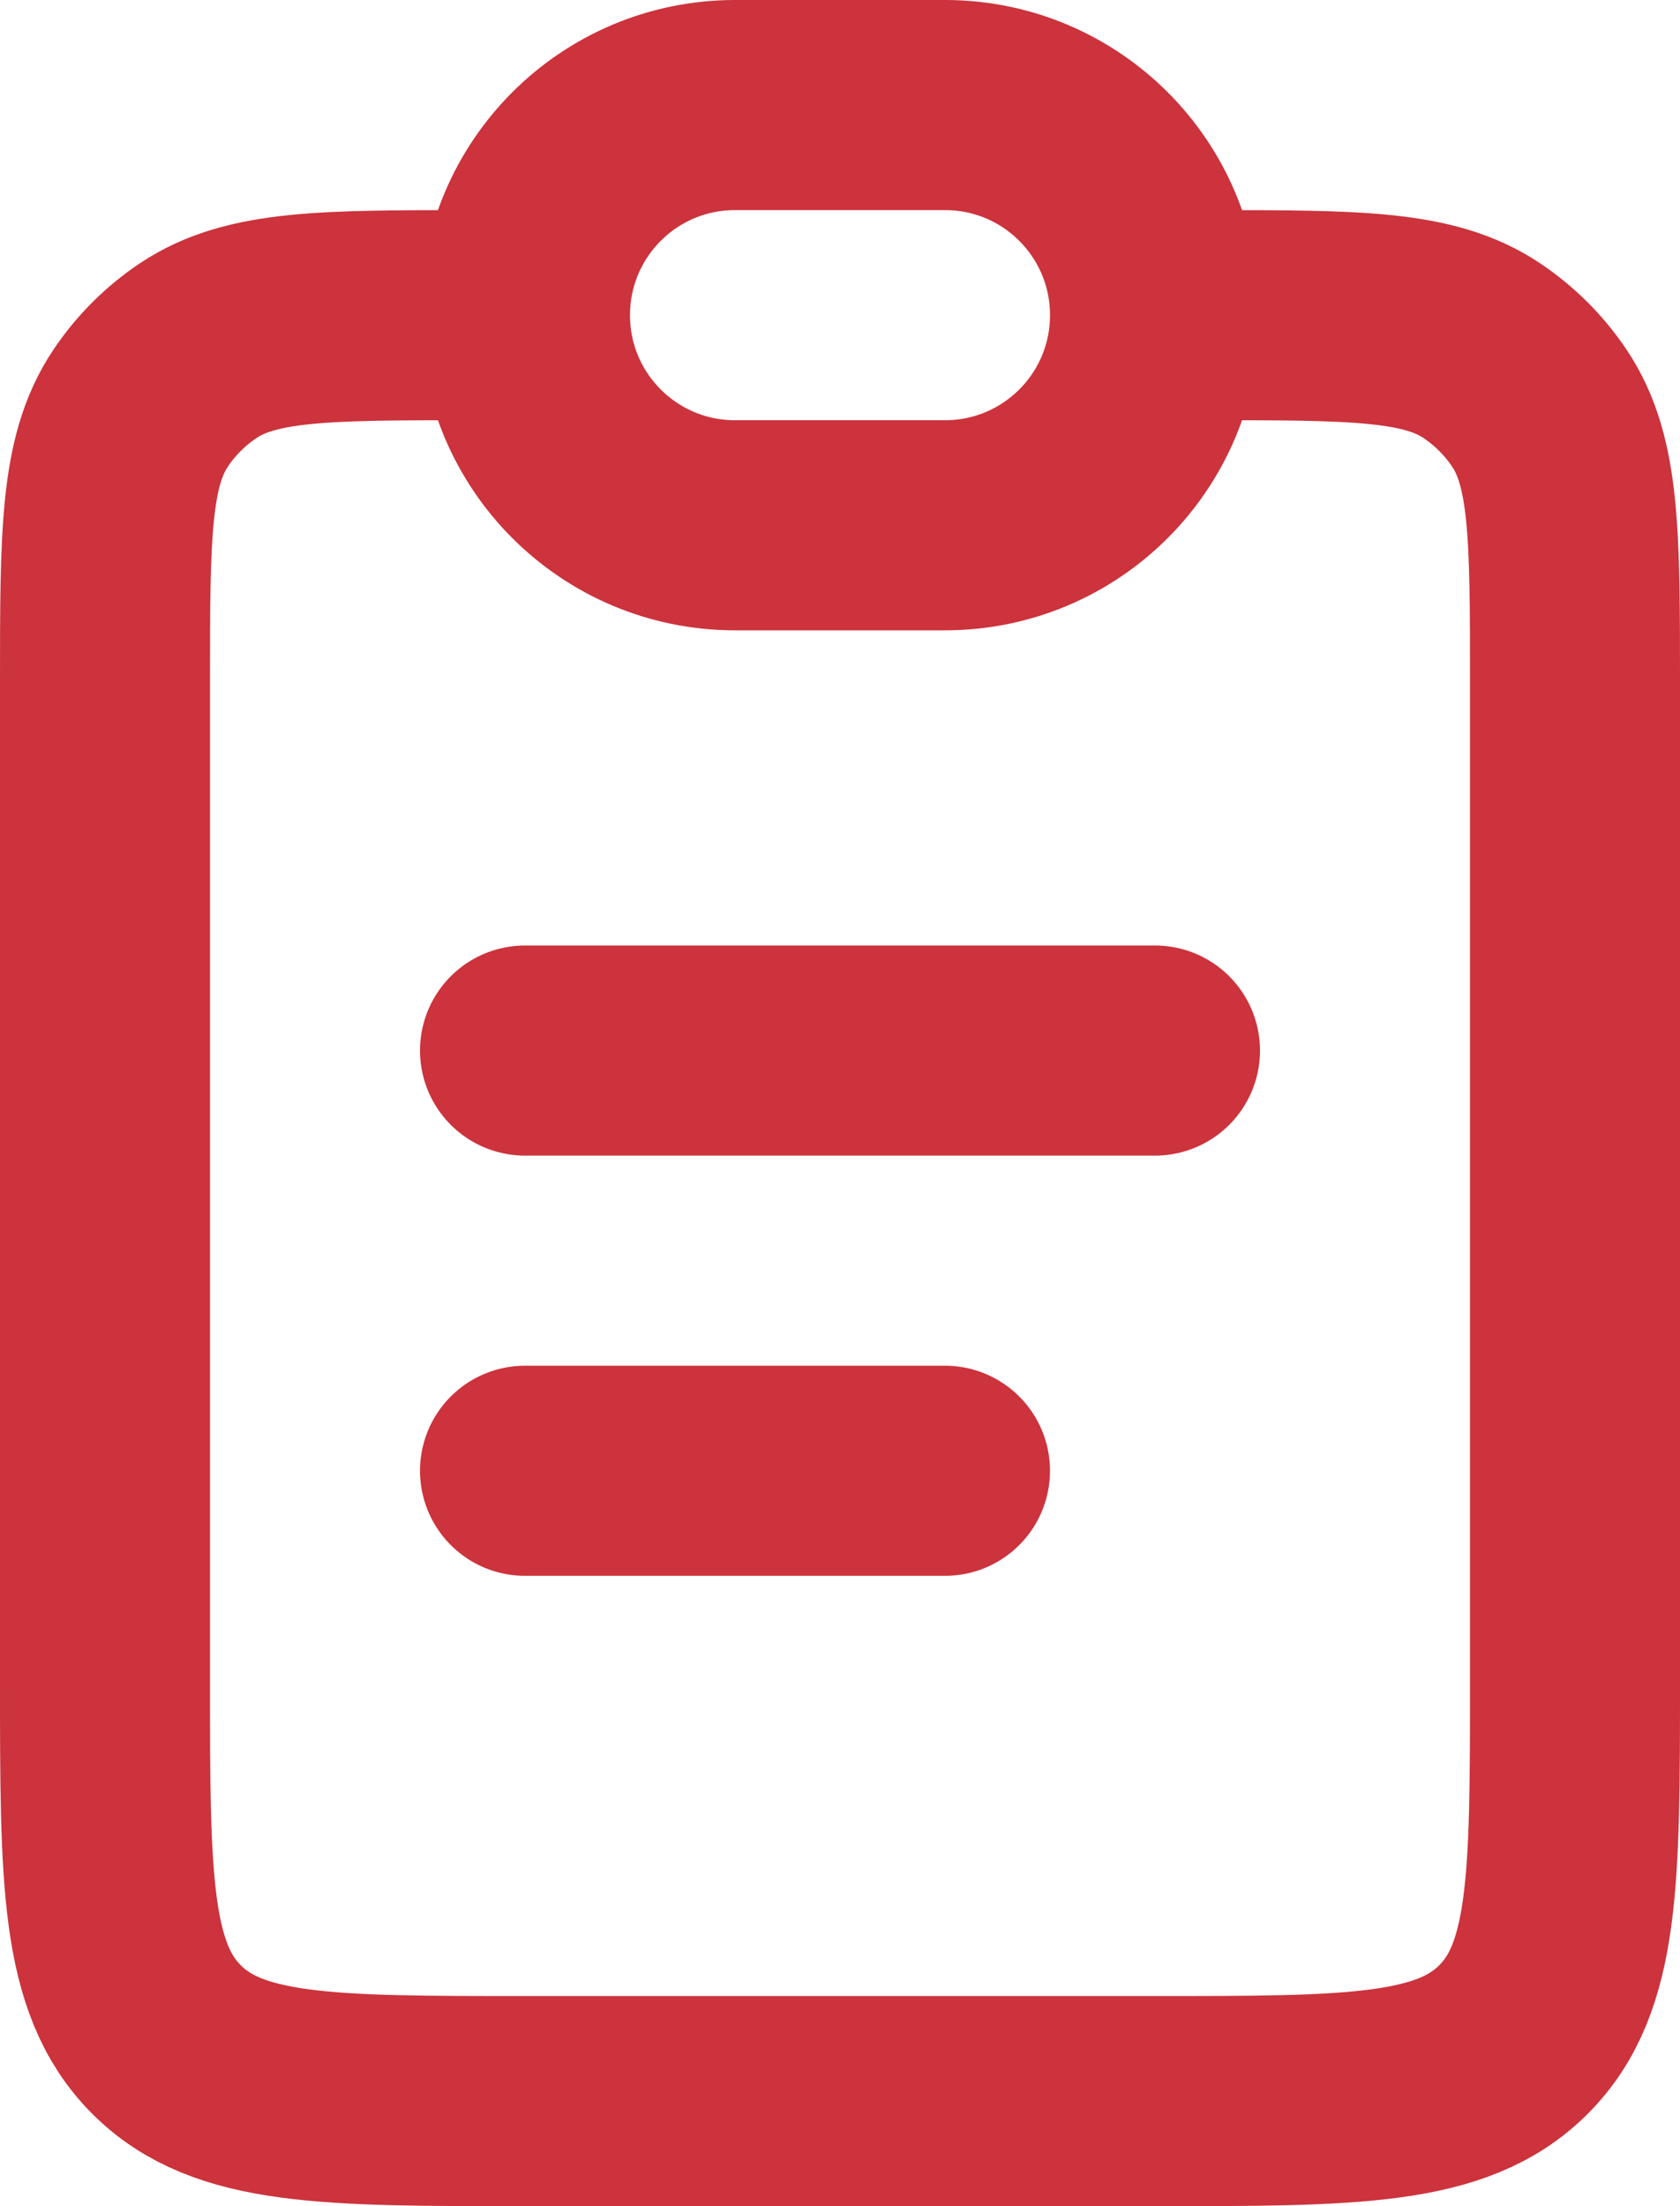 <svg width="16" height="21" viewBox="0 0 16 21" fill="none" xmlns="http://www.w3.org/2000/svg">
<path d="M11.5 3C12.905 3 13.607 3 14.111 3.337C14.329 3.483 14.517 3.67 14.663 3.889C15 4.393 15 5.096 15 6.5V16C15 17.886 15 18.828 14.414 19.414C13.828 20 12.886 20 11 20H5C3.114 20 2.172 20 1.586 19.414C1 18.828 1 17.886 1 16V6.5C1 5.096 1 4.393 1.337 3.889C1.483 3.67 1.67 3.483 1.889 3.337C2.393 3 3.096 3 4.5 3" stroke="#CC333C" stroke-width="2"/>
<path d="M5 3C5 1.895 5.895 1 7 1H9C10.105 1 11 1.895 11 3C11 4.105 10.105 5 9 5H7C5.895 5 5 4.105 5 3Z" stroke="#CC333C" stroke-width="2"/>
<path d="M5 10L11 10" stroke="#CC333C" stroke-width="2" stroke-linecap="round"/>
<path d="M5 14L9 14" stroke="#CC333C" stroke-width="2" stroke-linecap="round"/>
</svg>
